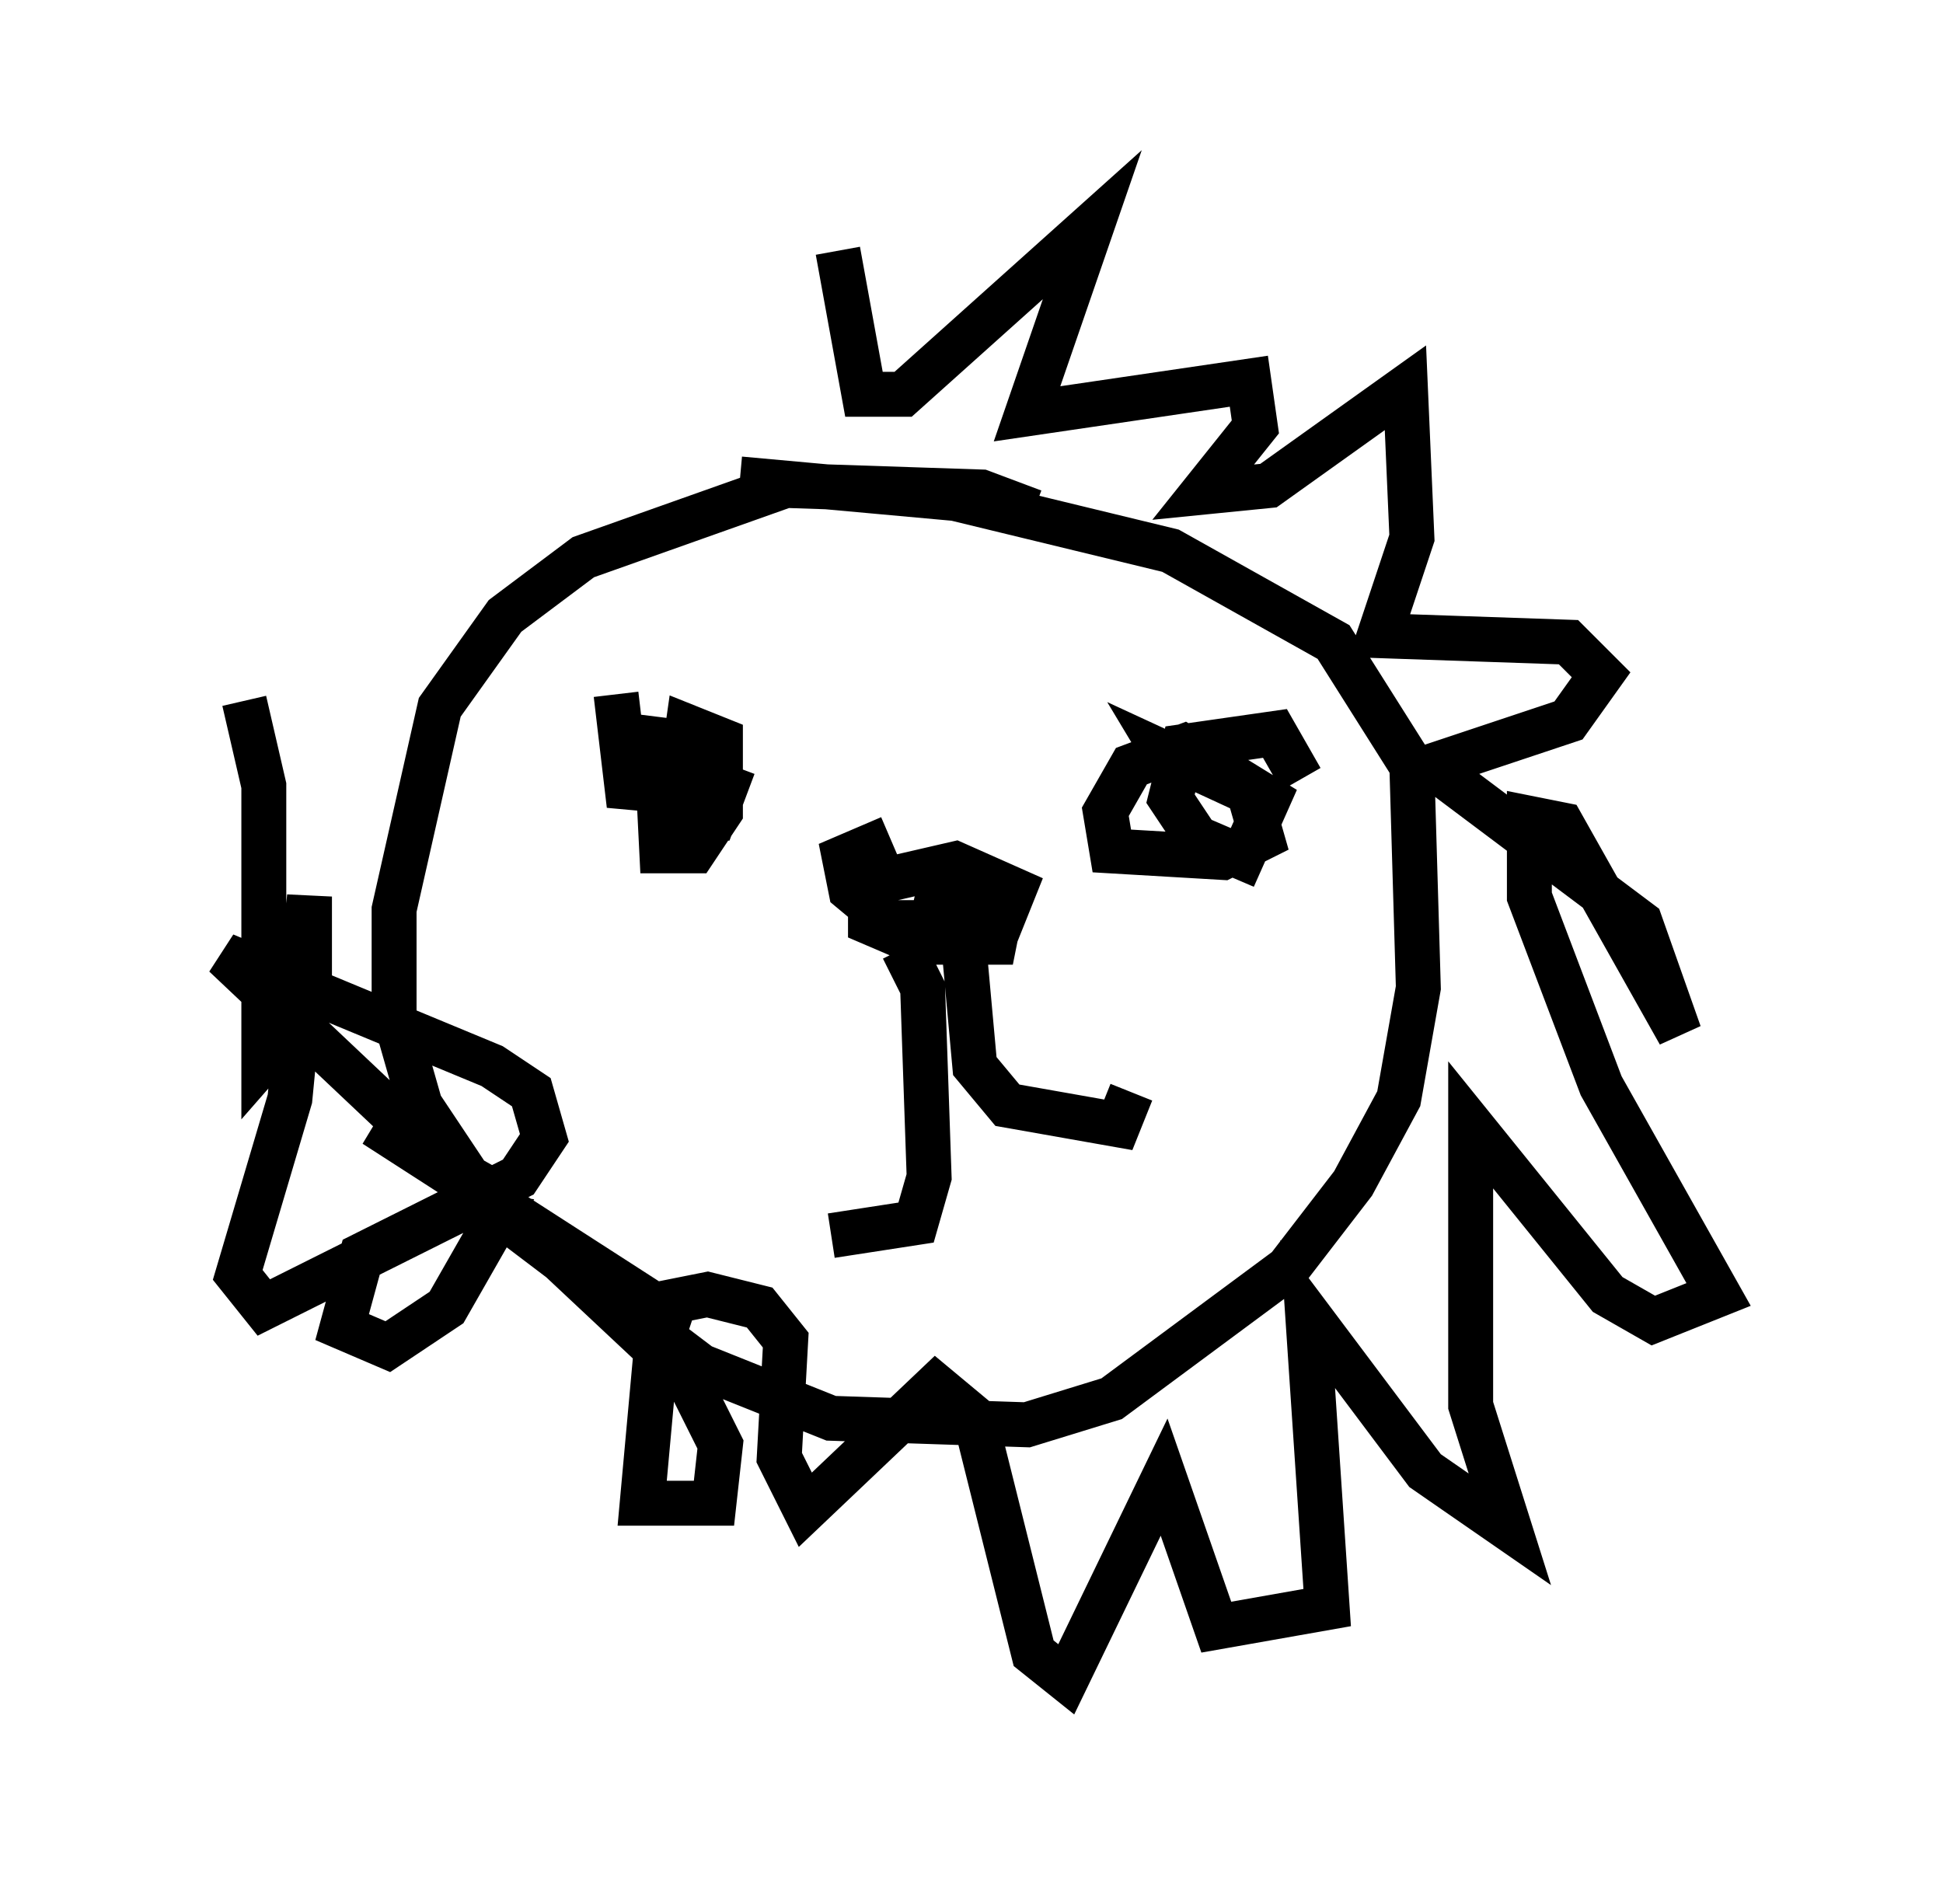 <?xml version="1.0" encoding="utf-8" ?>
<svg baseProfile="full" height="42.391" version="1.1" width="43.263" xmlns="http://www.w3.org/2000/svg" xmlns:ev="http://www.w3.org/2001/xml-events" xmlns:xlink="http://www.w3.org/1999/xlink"><defs /><rect fill="white" height="42.391" width="43.263" x="0" y="0" /><path d="M25.626, 14.587 m-2.615, -3.196 l-1.162, -0.436 -4.358, -0.145 l-4.503, 1.598 -1.743, 1.307 l-1.453, 2.034 -1.017, 4.503 l0.0, 2.324 0.581, 2.034 l1.453, 2.179 4.793, 3.631 l2.905, 1.162 4.358, 0.145 l1.888, -0.581 3.922, -2.905 l1.453, -1.888 1.017, -1.888 l0.436, -2.469 -0.145, -4.939 l-1.743, -2.76 -3.631, -2.034 l-4.793, -1.162 -4.793, -0.436 m3.631, 10.458 l0.436, 0.872 0.145, 4.212 l-0.291, 1.017 -1.888, 0.291 m2.905, -6.972 l0.291, 3.196 0.726, 0.872 l2.469, 0.436 0.291, -0.726 m-5.374, -5.665 l-1.017, 0.436 0.145, 0.726 l0.872, 0.726 2.469, 0.0 l0.291, -0.726 -1.307, -0.581 l-1.888, 0.436 0.0, 0.872 l1.017, 0.436 1.743, 0.0 l0.145, -0.726 -1.888, -0.436 m-6.682, -4.358 l0.291, 2.469 0.581, -1.888 l0.145, 2.905 0.726, 0.0 l0.581, -0.872 0.0, -1.598 l-0.726, -0.291 -0.291, 2.034 l0.872, 0.0 0.436, -1.162 m12.637, 0.291 l-0.581, -1.017 -2.034, 0.291 l-0.291, 1.162 0.581, 0.872 l1.017, 0.436 0.581, -1.307 l-1.888, -1.162 -1.162, 0.436 l-0.581, 1.017 0.145, 0.872 l2.469, 0.145 0.872, -0.436 l-0.291, -1.017 -1.888, -0.872 l0.436, 0.726 m-7.698, -11.911 l0.581, 3.196 0.872, 0.0 l4.212, -3.777 -1.453, 4.212 l4.939, -0.726 0.145, 1.017 l-1.162, 1.453 1.453, -0.145 l3.05, -2.179 0.145, 3.341 l-0.726, 2.179 4.212, 0.145 l0.726, 0.726 -0.726, 1.017 l-3.05, 1.017 4.648, 3.486 l0.872, 2.469 -2.615, -4.648 l-0.726, -0.145 0.0, 1.743 l1.598, 4.212 2.615, 4.648 l-1.453, 0.581 -1.017, -0.581 l-3.05, -3.777 0.0, 6.246 l0.872, 2.76 -1.888, -1.307 l-2.615, -3.486 0.436, 6.536 l-2.469, 0.436 -1.162, -3.341 l-2.179, 4.503 -0.726, -0.581 l-1.307, -5.229 -0.872, -0.726 l-2.905, 2.76 -0.581, -1.162 l0.145, -2.615 -0.581, -0.726 l-1.162, -0.291 -0.726, 0.145 l-0.436, 1.307 -0.291, 3.196 l1.598, 0.0 0.145, -1.307 l-0.726, -1.453 -4.648, -4.358 l-2.324, -1.307 6.536, 4.212 l-1.017, -0.145 -3.631, -2.905 l-5.229, -4.939 5.955, 2.469 l0.872, 0.581 0.291, 1.017 l-0.581, 0.872 -3.486, 1.743 l-0.436, 1.598 1.017, 0.436 l1.307, -0.872 1.162, -2.034 l-0.872, -0.145 -4.358, 2.179 l-0.581, -0.726 1.162, -3.922 l0.436, -4.503 0.0, 2.469 l-1.017, 1.162 0.0, -6.101 l-0.436, -1.888 " fill="none" stroke="black" stroke-width="1" /></svg>